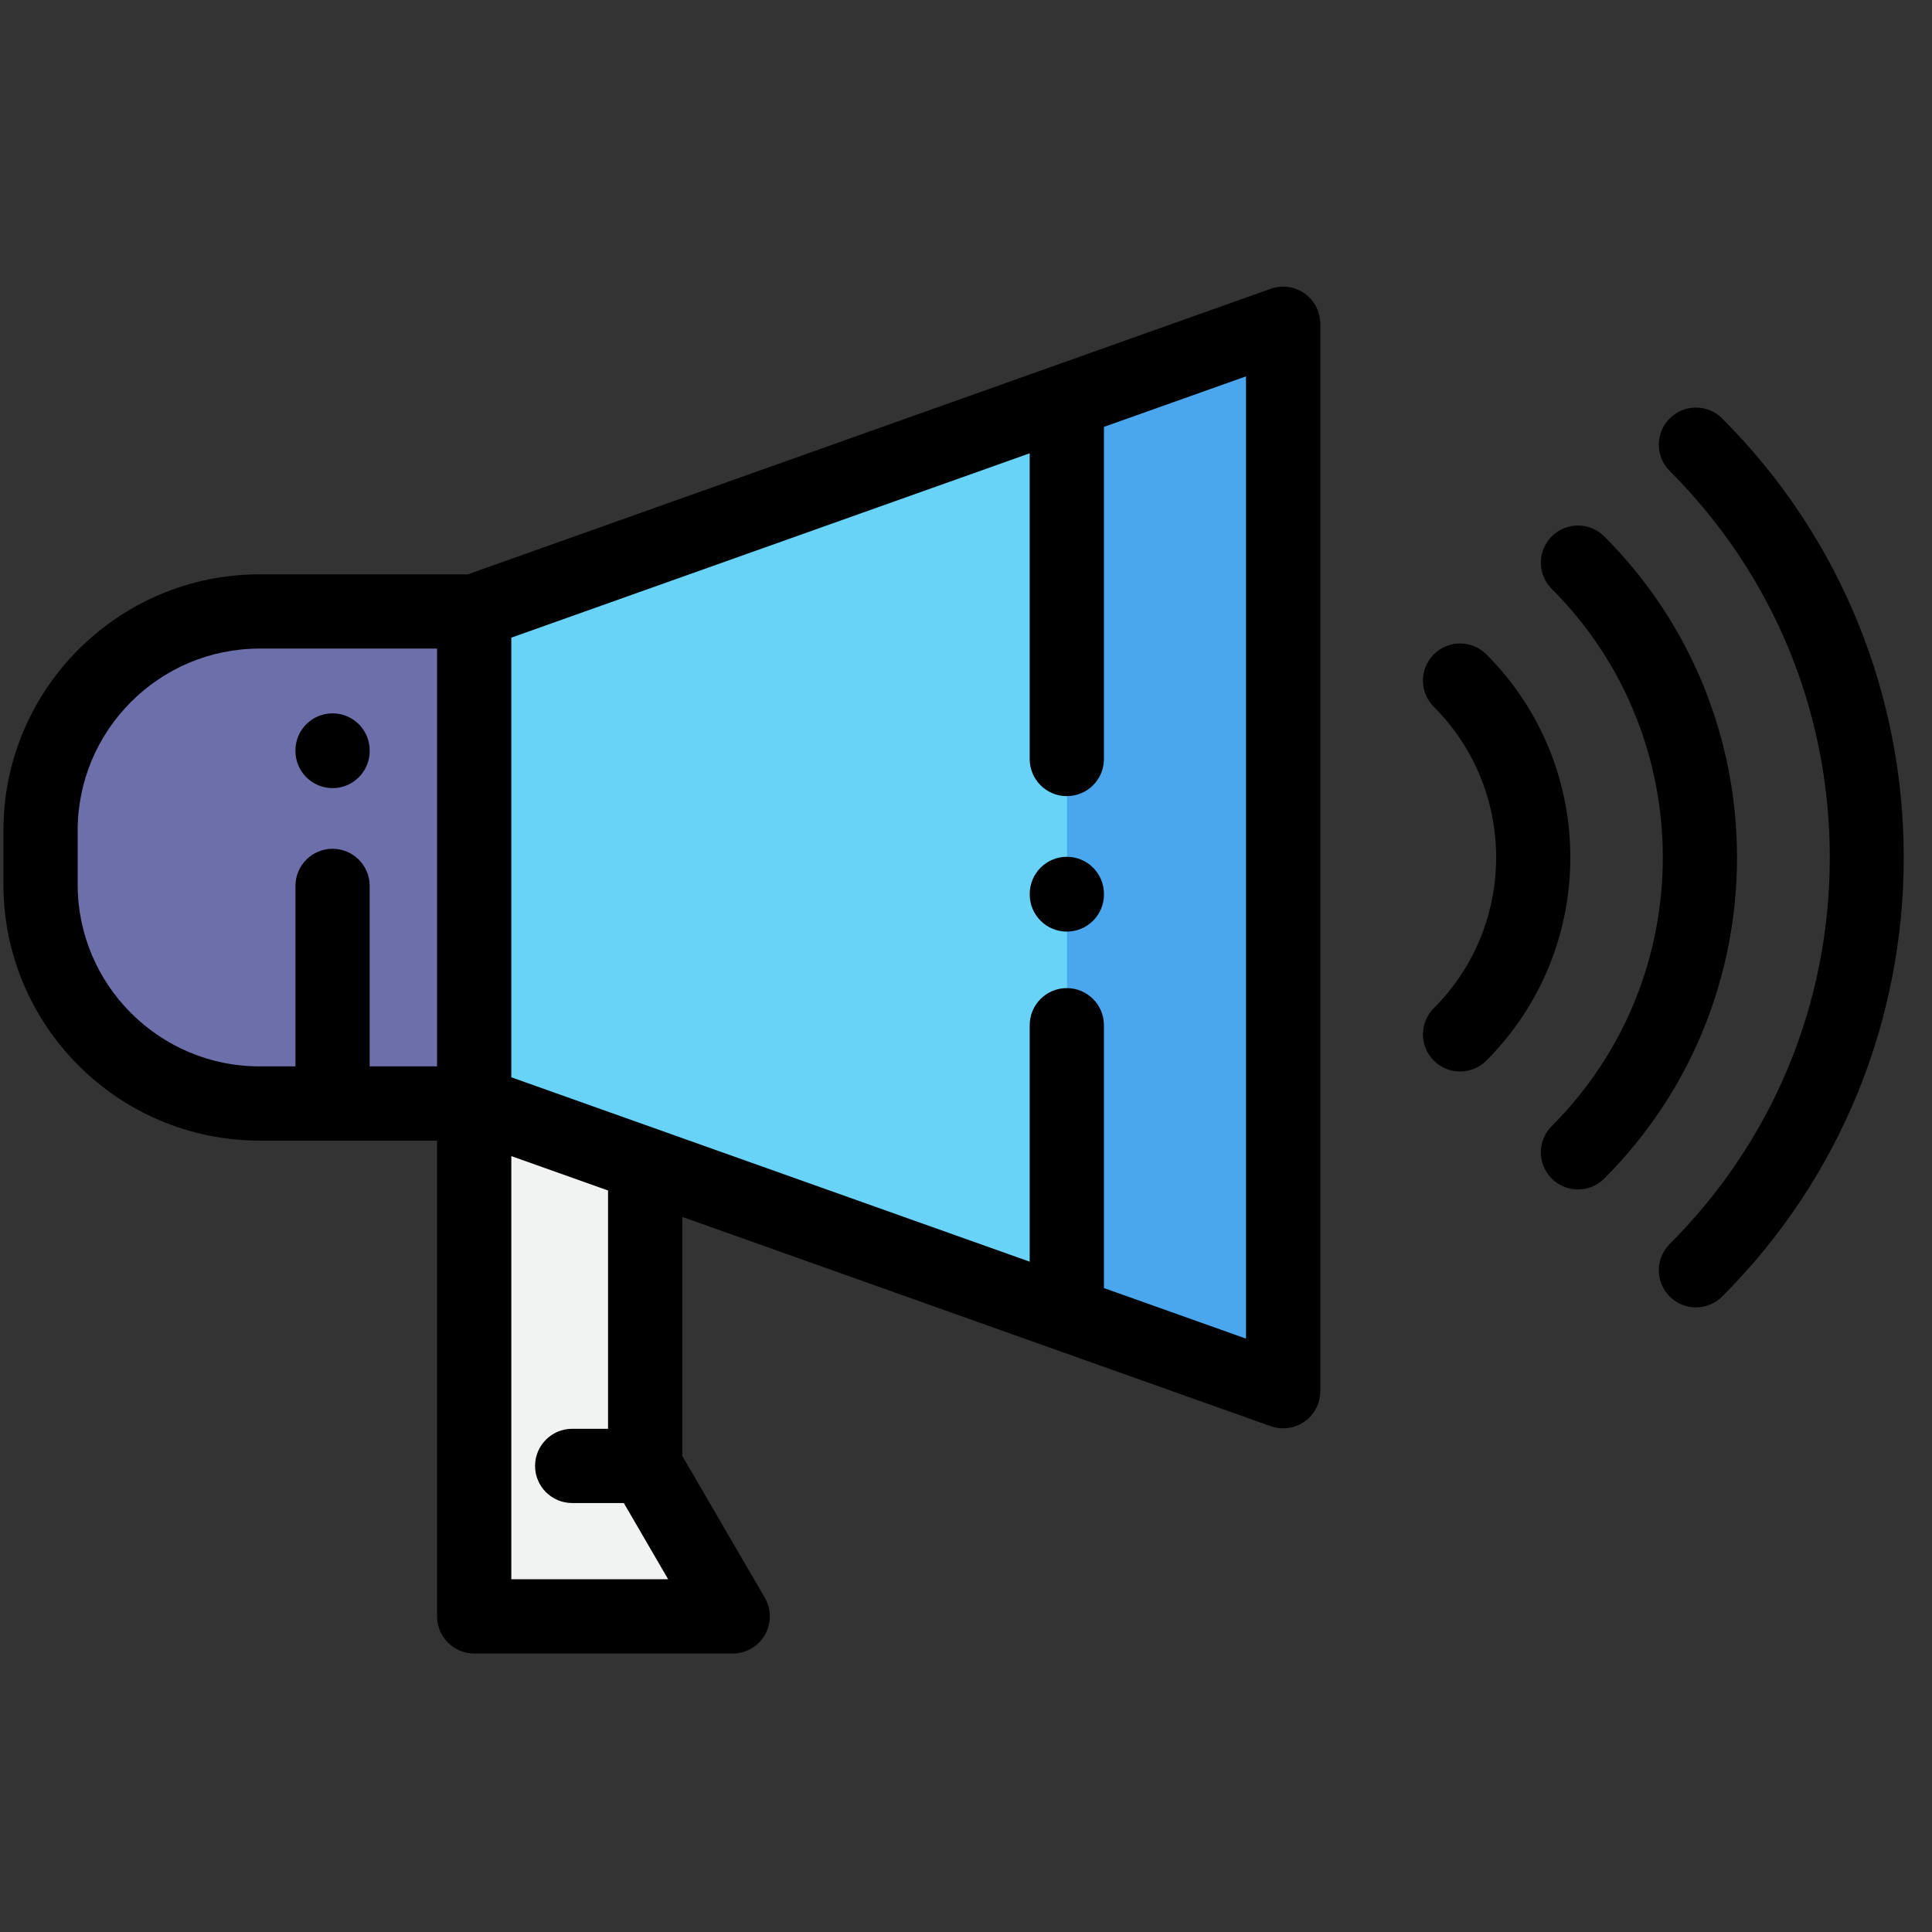 <svg width="61" height="61" viewBox="0 0 61 61" fill="none" xmlns="http://www.w3.org/2000/svg">
<rect x="0" y="0" width="61" height="61" fill="#333333" stroke="none"/>
<g clip-path="url(#clip0)">
<path d="M14.972 34.841V51.035H23.135L20.37 46.284V37.277" fill="#F1F2F2"/>
<path d="M14.972 34.841L40.514 43.925V10.222L14.972 19.306V34.841Z" fill="#69D2F7"/>
<path d="M33.69 41.498L40.513 43.925V10.222L33.69 12.649V41.498Z" fill="#4AA7ED"/>
<path d="M14.972 19.306H8.195C4.376 19.306 1.28 22.402 1.28 26.221V27.926C1.28 31.745 4.376 34.841 8.195 34.841H14.972V19.306Z" fill="#6D6FAB"/>
<path d="M41.189 9.264C40.878 9.045 40.479 8.99 40.121 9.118L14.77 18.134H8.195C3.736 18.134 0.108 21.762 0.108 26.221V27.926C0.108 32.386 3.736 36.013 8.195 36.013H13.8V51.035C13.8 51.682 14.325 52.207 14.972 52.207H23.135C23.554 52.207 23.942 51.983 24.151 51.619C24.36 51.255 24.359 50.808 24.148 50.445L21.542 45.968V38.422L40.121 45.03C40.249 45.075 40.382 45.097 40.514 45.097C40.752 45.097 40.989 45.024 41.19 44.883C41.501 44.663 41.686 44.306 41.686 43.925V10.222C41.685 9.841 41.5 9.484 41.189 9.264ZM2.452 27.926V26.221C2.452 23.055 5.028 20.478 8.195 20.478H13.8V33.669H11.672V27.971C11.672 27.324 11.147 26.799 10.5 26.799C9.853 26.799 9.328 27.324 9.328 27.971V33.669H8.195C5.028 33.669 2.452 31.093 2.452 27.926ZM19.198 45.112H18.066C17.419 45.112 16.894 45.637 16.894 46.284C16.894 46.931 17.419 47.456 18.066 47.456H19.696L21.096 49.863H16.144V36.502L19.198 37.588V45.112H19.198ZM39.341 42.265L34.855 40.669V32.37C34.855 31.723 34.331 31.198 33.683 31.198C33.036 31.198 32.511 31.723 32.511 32.37V39.836L16.144 34.014V20.133L32.511 14.312V23.965C32.511 24.612 33.036 25.137 33.683 25.137C34.331 25.137 34.855 24.612 34.855 23.965V13.478L39.341 11.883L39.341 42.265Z" fill="black"/>
<path d="M54.375 13.212C53.918 12.754 53.176 12.754 52.718 13.212C52.26 13.67 52.26 14.412 52.718 14.87C55.978 18.129 57.773 22.464 57.773 27.074C57.773 31.684 55.978 36.018 52.718 39.278C52.26 39.736 52.26 40.478 52.718 40.936C52.947 41.165 53.247 41.279 53.547 41.279C53.846 41.279 54.147 41.165 54.375 40.936C62.019 33.292 62.019 20.855 54.375 13.212Z" fill="black"/>
<path d="M50.651 16.936C50.194 16.478 49.452 16.478 48.994 16.936C48.536 17.393 48.536 18.136 48.994 18.593C53.67 23.27 53.67 30.878 48.994 35.554C48.536 36.012 48.536 36.754 48.994 37.212C49.223 37.441 49.523 37.555 49.822 37.555C50.122 37.555 50.422 37.441 50.651 37.212C56.241 31.622 56.241 22.526 50.651 16.936Z" fill="black"/>
<path d="M46.929 20.66C46.471 20.202 45.729 20.202 45.271 20.66C44.813 21.117 44.813 21.859 45.271 22.317C47.894 24.94 47.894 29.208 45.271 31.831C44.813 32.288 44.813 33.031 45.271 33.488C45.5 33.717 45.8 33.831 46.1 33.831C46.4 33.831 46.7 33.717 46.928 33.488C50.465 29.951 50.465 24.196 46.929 20.66Z" fill="black"/>
<path d="M33.684 27.052C33.037 27.052 32.512 27.577 32.512 28.224V28.242C32.512 28.889 33.037 29.414 33.684 29.414C34.331 29.414 34.856 28.889 34.856 28.242V28.224C34.856 27.577 34.331 27.052 33.684 27.052Z" fill="black"/>
<path d="M10.5 24.884C11.148 24.884 11.672 24.359 11.672 23.712V23.695C11.672 23.047 11.148 22.523 10.5 22.523C9.853 22.523 9.328 23.047 9.328 23.695V23.712C9.328 24.359 9.853 24.884 10.5 24.884Z" fill="black"/>
</g>
<defs>
<clipPath id="clip0">
<rect width="60" height="60" fill="white" transform="translate(0.108 0.628)"/>
</clipPath>
</defs>
</svg>
